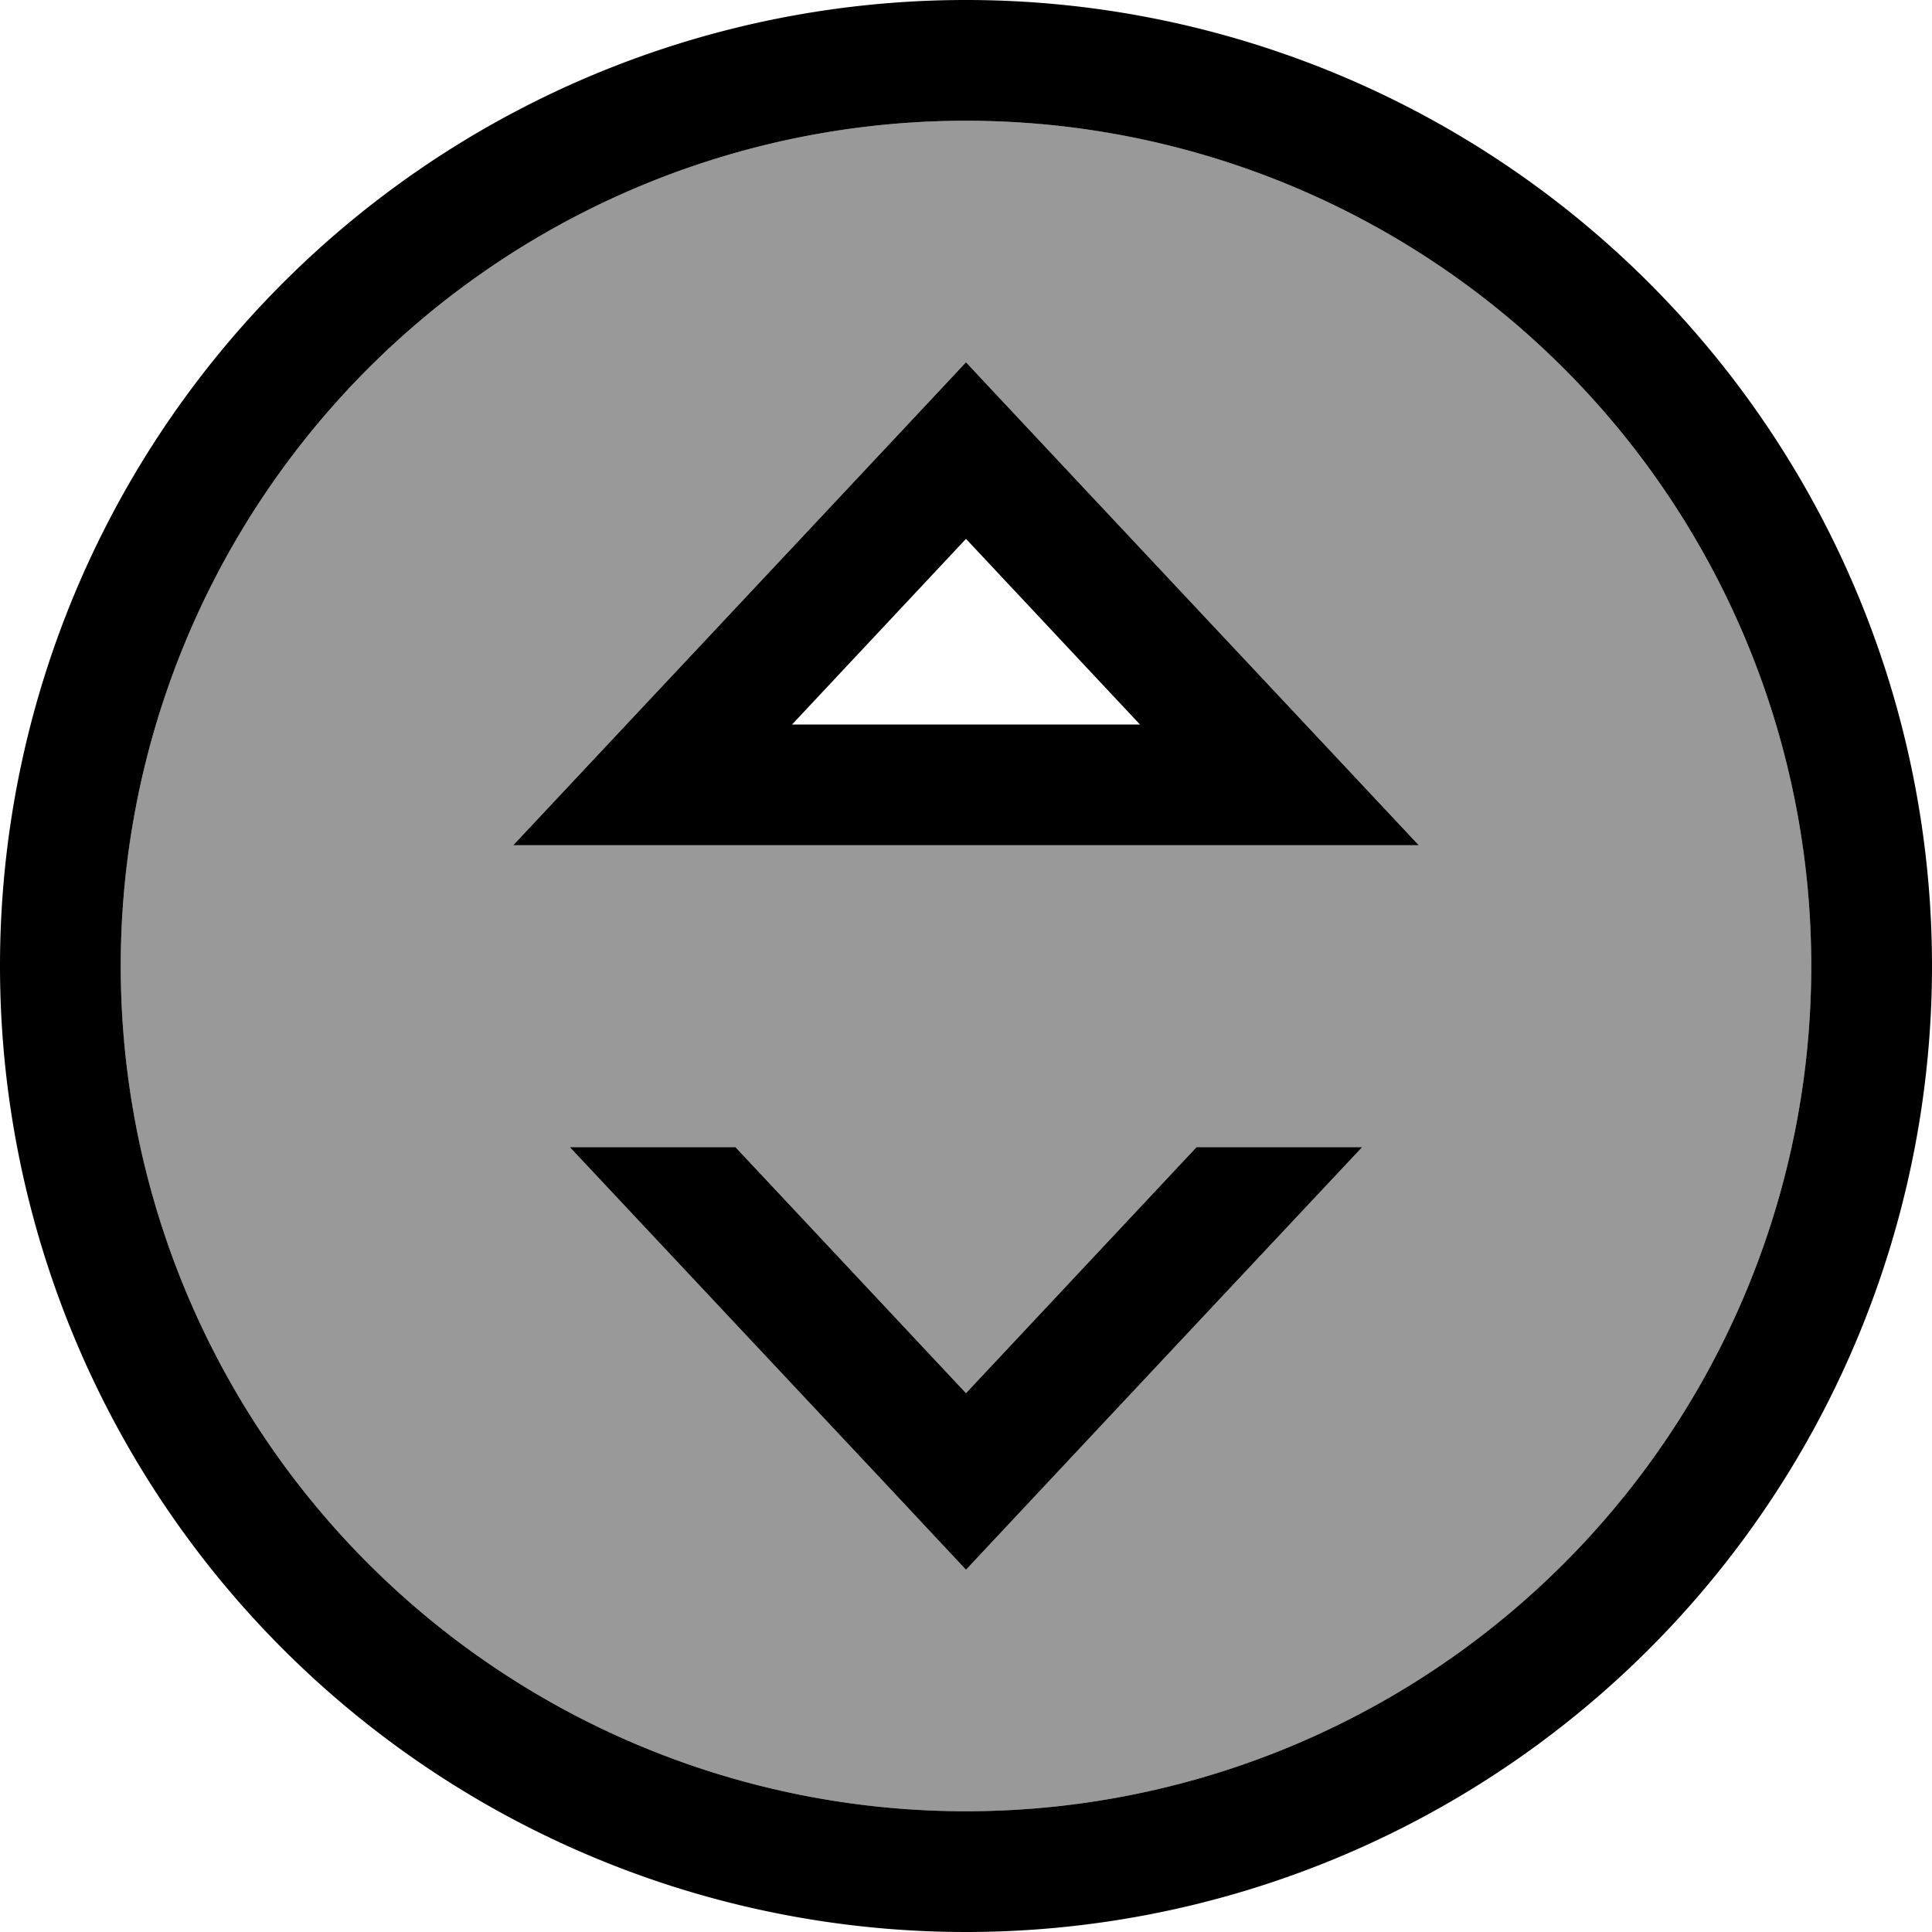<svg xmlns="http://www.w3.org/2000/svg" viewBox="0 0 512 512"><!--! Font Awesome Pro 7.0.1 by @fontawesome - https://fontawesome.com License - https://fontawesome.com/license (Commercial License) Copyright 2025 Fonticons, Inc. --><path style="fill:currentColor;opacity:.4" d="M32 256a224 224 0 1 0 448 0 224 224 0 1 0 -448 0zm104-32c13.7-14.6 46.3-49.4 98.1-104.6L256 96c6.9 7.4 36.9 39.4 90 96l30 32-240 0zm15 80l43.9 0 61.1 65.2 61.1-65.2 43.9 0c-65.6 69.9-100.6 107.3-105 112-4.4-4.7-39.4-42.1-105-112z"/><path style="fill:currentColor;opacity:1" d="M480 256a224 224 0 1 0 -448 0 224 224 0 1 0 448 0zM0 256a256 256 0 1 1 512 0 256 256 0 1 1 -512 0zm166-64c53.1-56.6 83.1-88.6 90-96 6.9 7.4 36.9 39.4 90 96l30 32-240 0 30-32zm136.1 0l-46.1-49.2-46.1 49.2 92.3 0zM234.1 392.6l-83.1-88.6 43.9 0 61.1 65.2 61.1-65.2 43.9 0c-65.6 69.9-100.6 107.3-105 112l-21.9-23.4z"/></svg>